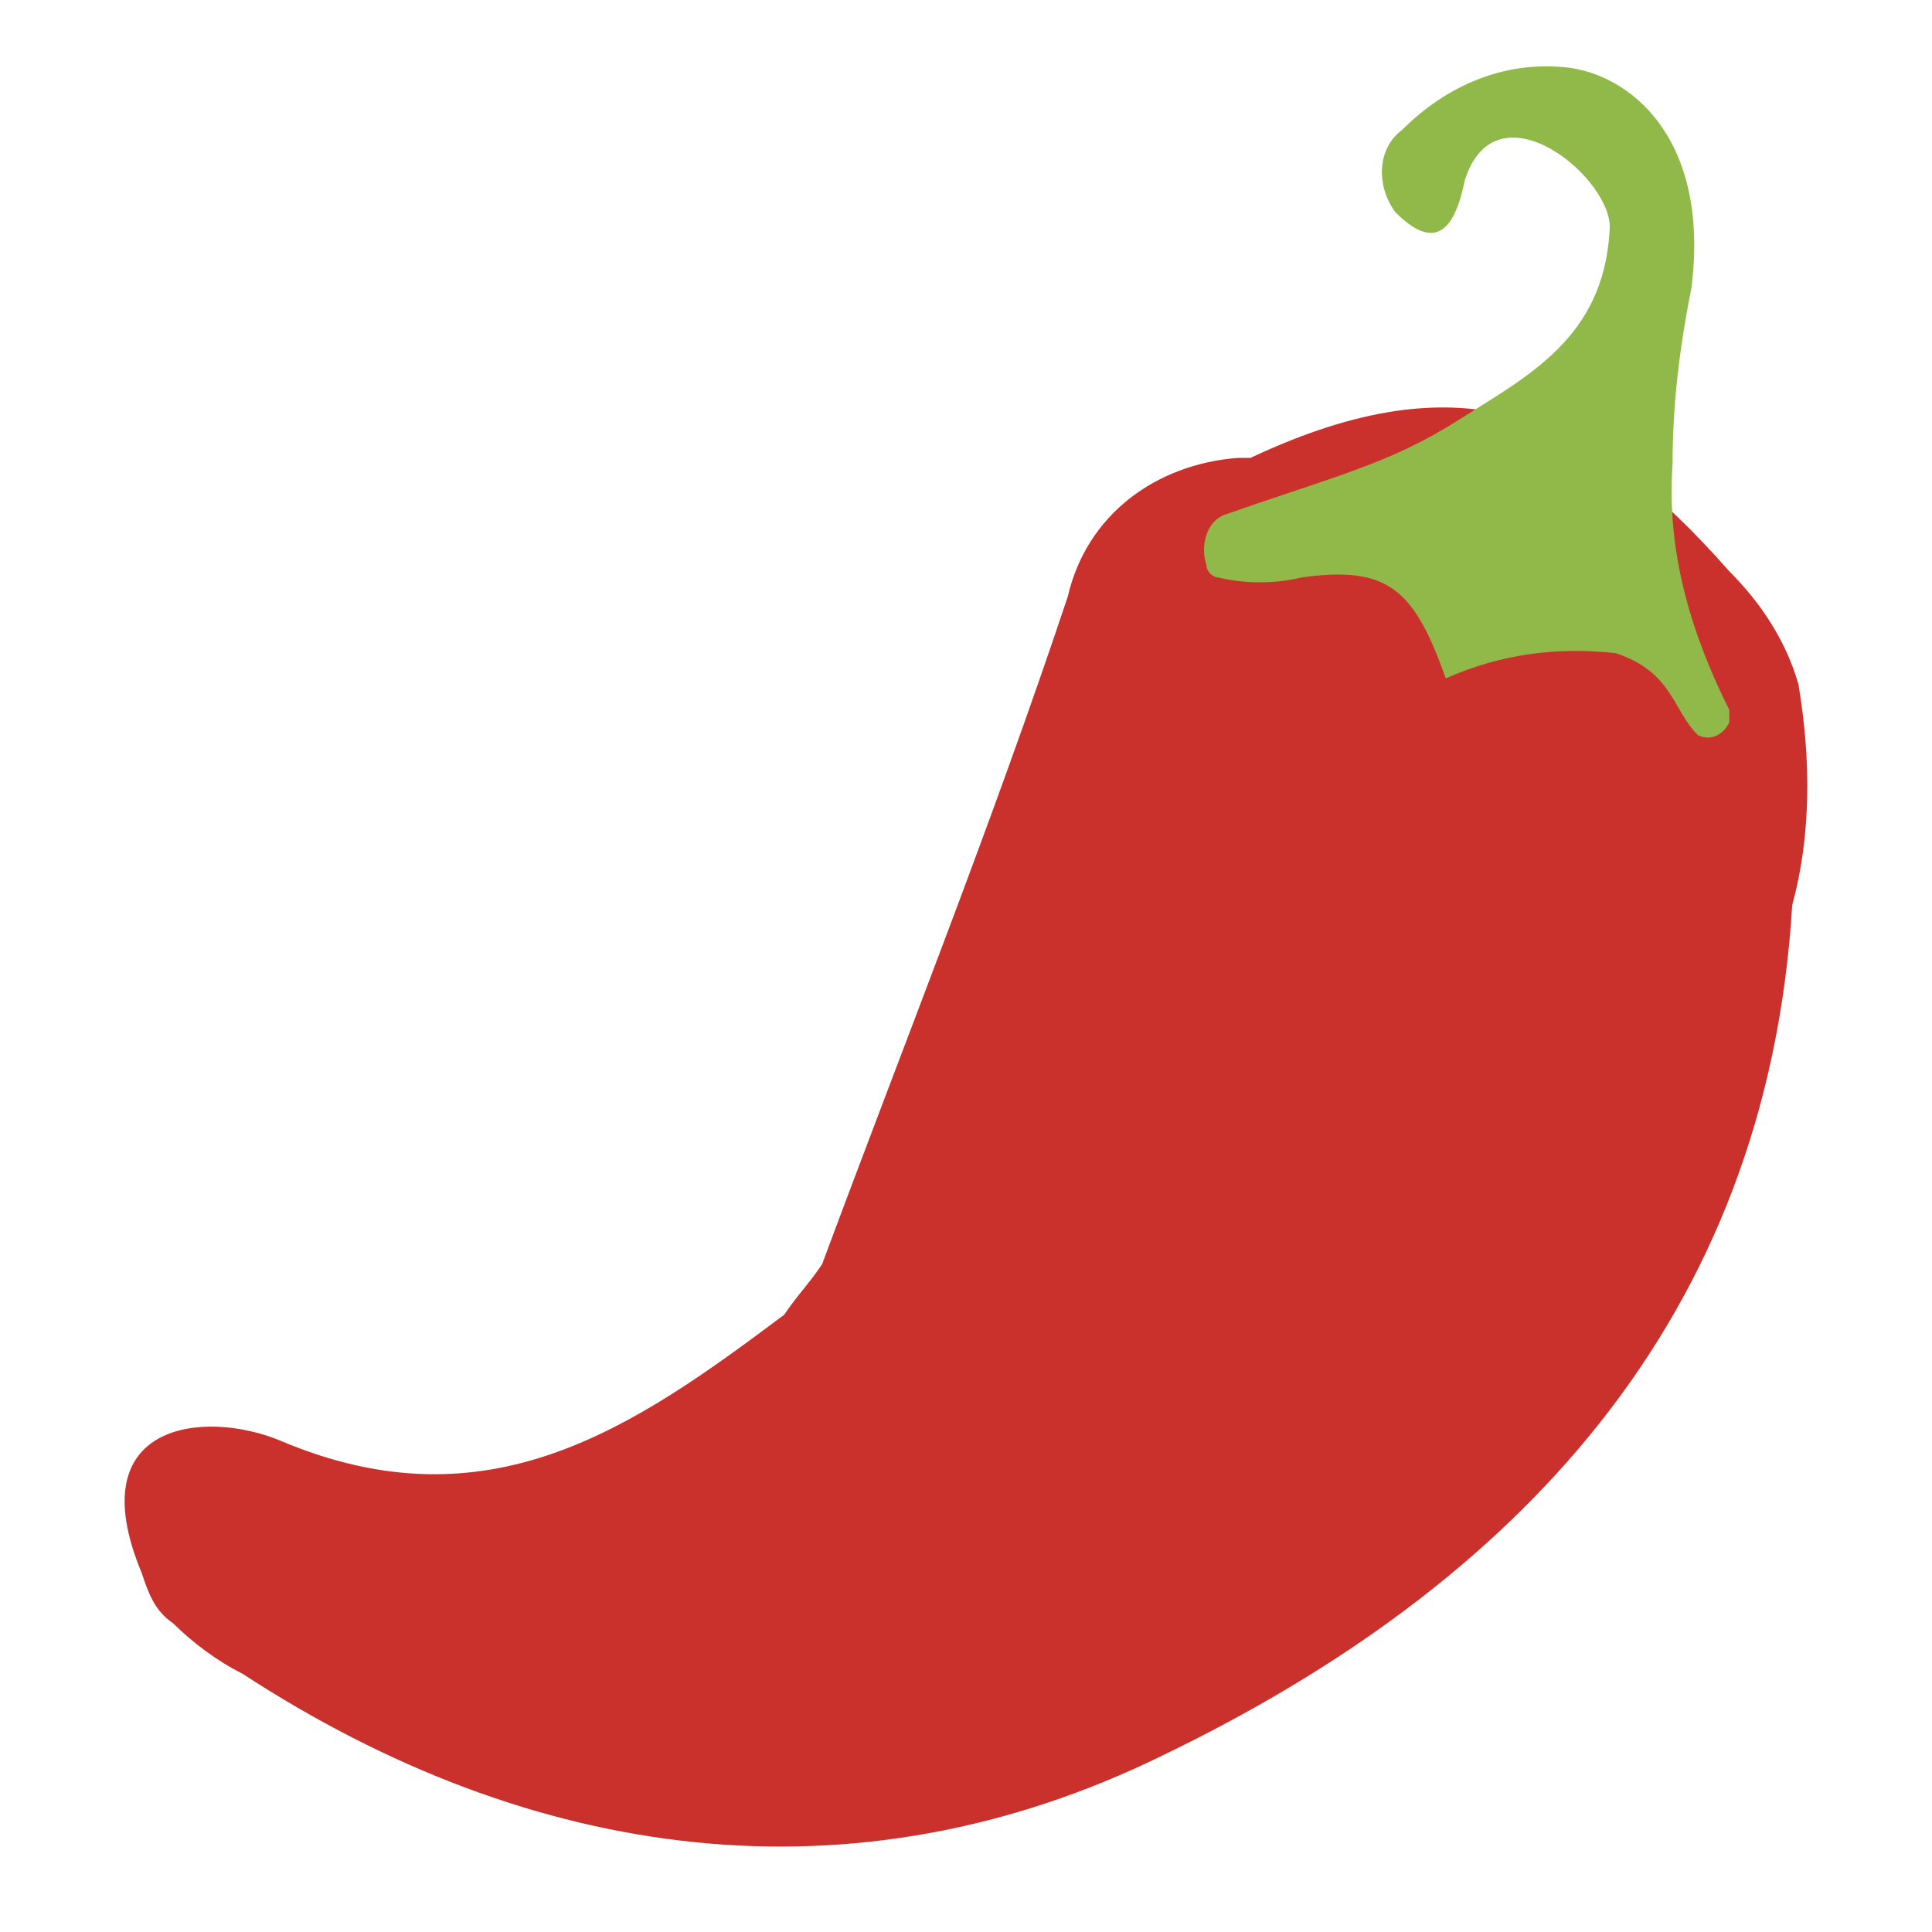 <svg fill="none" height="74" viewBox="0 0 74 74" width="74" xmlns="http://www.w3.org/2000/svg"><g clip-rule="evenodd" fill-rule="evenodd"><path d="m68.889 26.224c-.483-1.689-1.448-3.137-2.654-4.343-5.309-6.032-10.134-8.204-18.338-4.343h-.483c-3.137.241-5.791 2.172-6.515 5.309-2.896 8.687-6.274 17.132-9.411 25.577-.483.724-.965 1.206-1.448 1.93-5.791 4.343-11.341 8.204-19.304 4.826-2.896-1.206-7.721-.724-5.309 5.067.241.724.483 1.448 1.206 1.93.724.724 1.689 1.448 2.654 1.93 11.1 7.239 23.406 8.928 35.229 3.137 13.513-6.515 23.165-16.649 24.13-32.575.724-2.654.724-5.55.241-8.445z" fill="#ca312c"/><path d="m64.063 17.779c0-2.172.241-4.343.724-6.756.724-5.791-2.413-8.204-4.826-8.445-2.413-.241-4.585.724-6.274 2.413-.965.724-.965 2.172-.241 3.137 1.206 1.206 2.172 1.206 2.654-1.206 1.206-3.861 5.791 0 5.55 1.93-.241 4.102-3.137 5.55-5.791 7.239-2.654 1.689-4.826 2.172-8.928 3.619-.724.241-.965 1.206-.724 1.93 0 .241.241.483.483.483.965.241 2.172.241 3.137 0 3.378-.483 4.343.483 5.55 3.861 2.172-.965 4.343-1.206 6.515-.965 2.172.724 2.172 2.172 3.137 3.137.483.241.965 0 1.206-.482 0 0 0-.241 0-.483-1.448-2.896-2.413-6.032-2.172-9.411z" fill="#91b949"/></g></svg>
